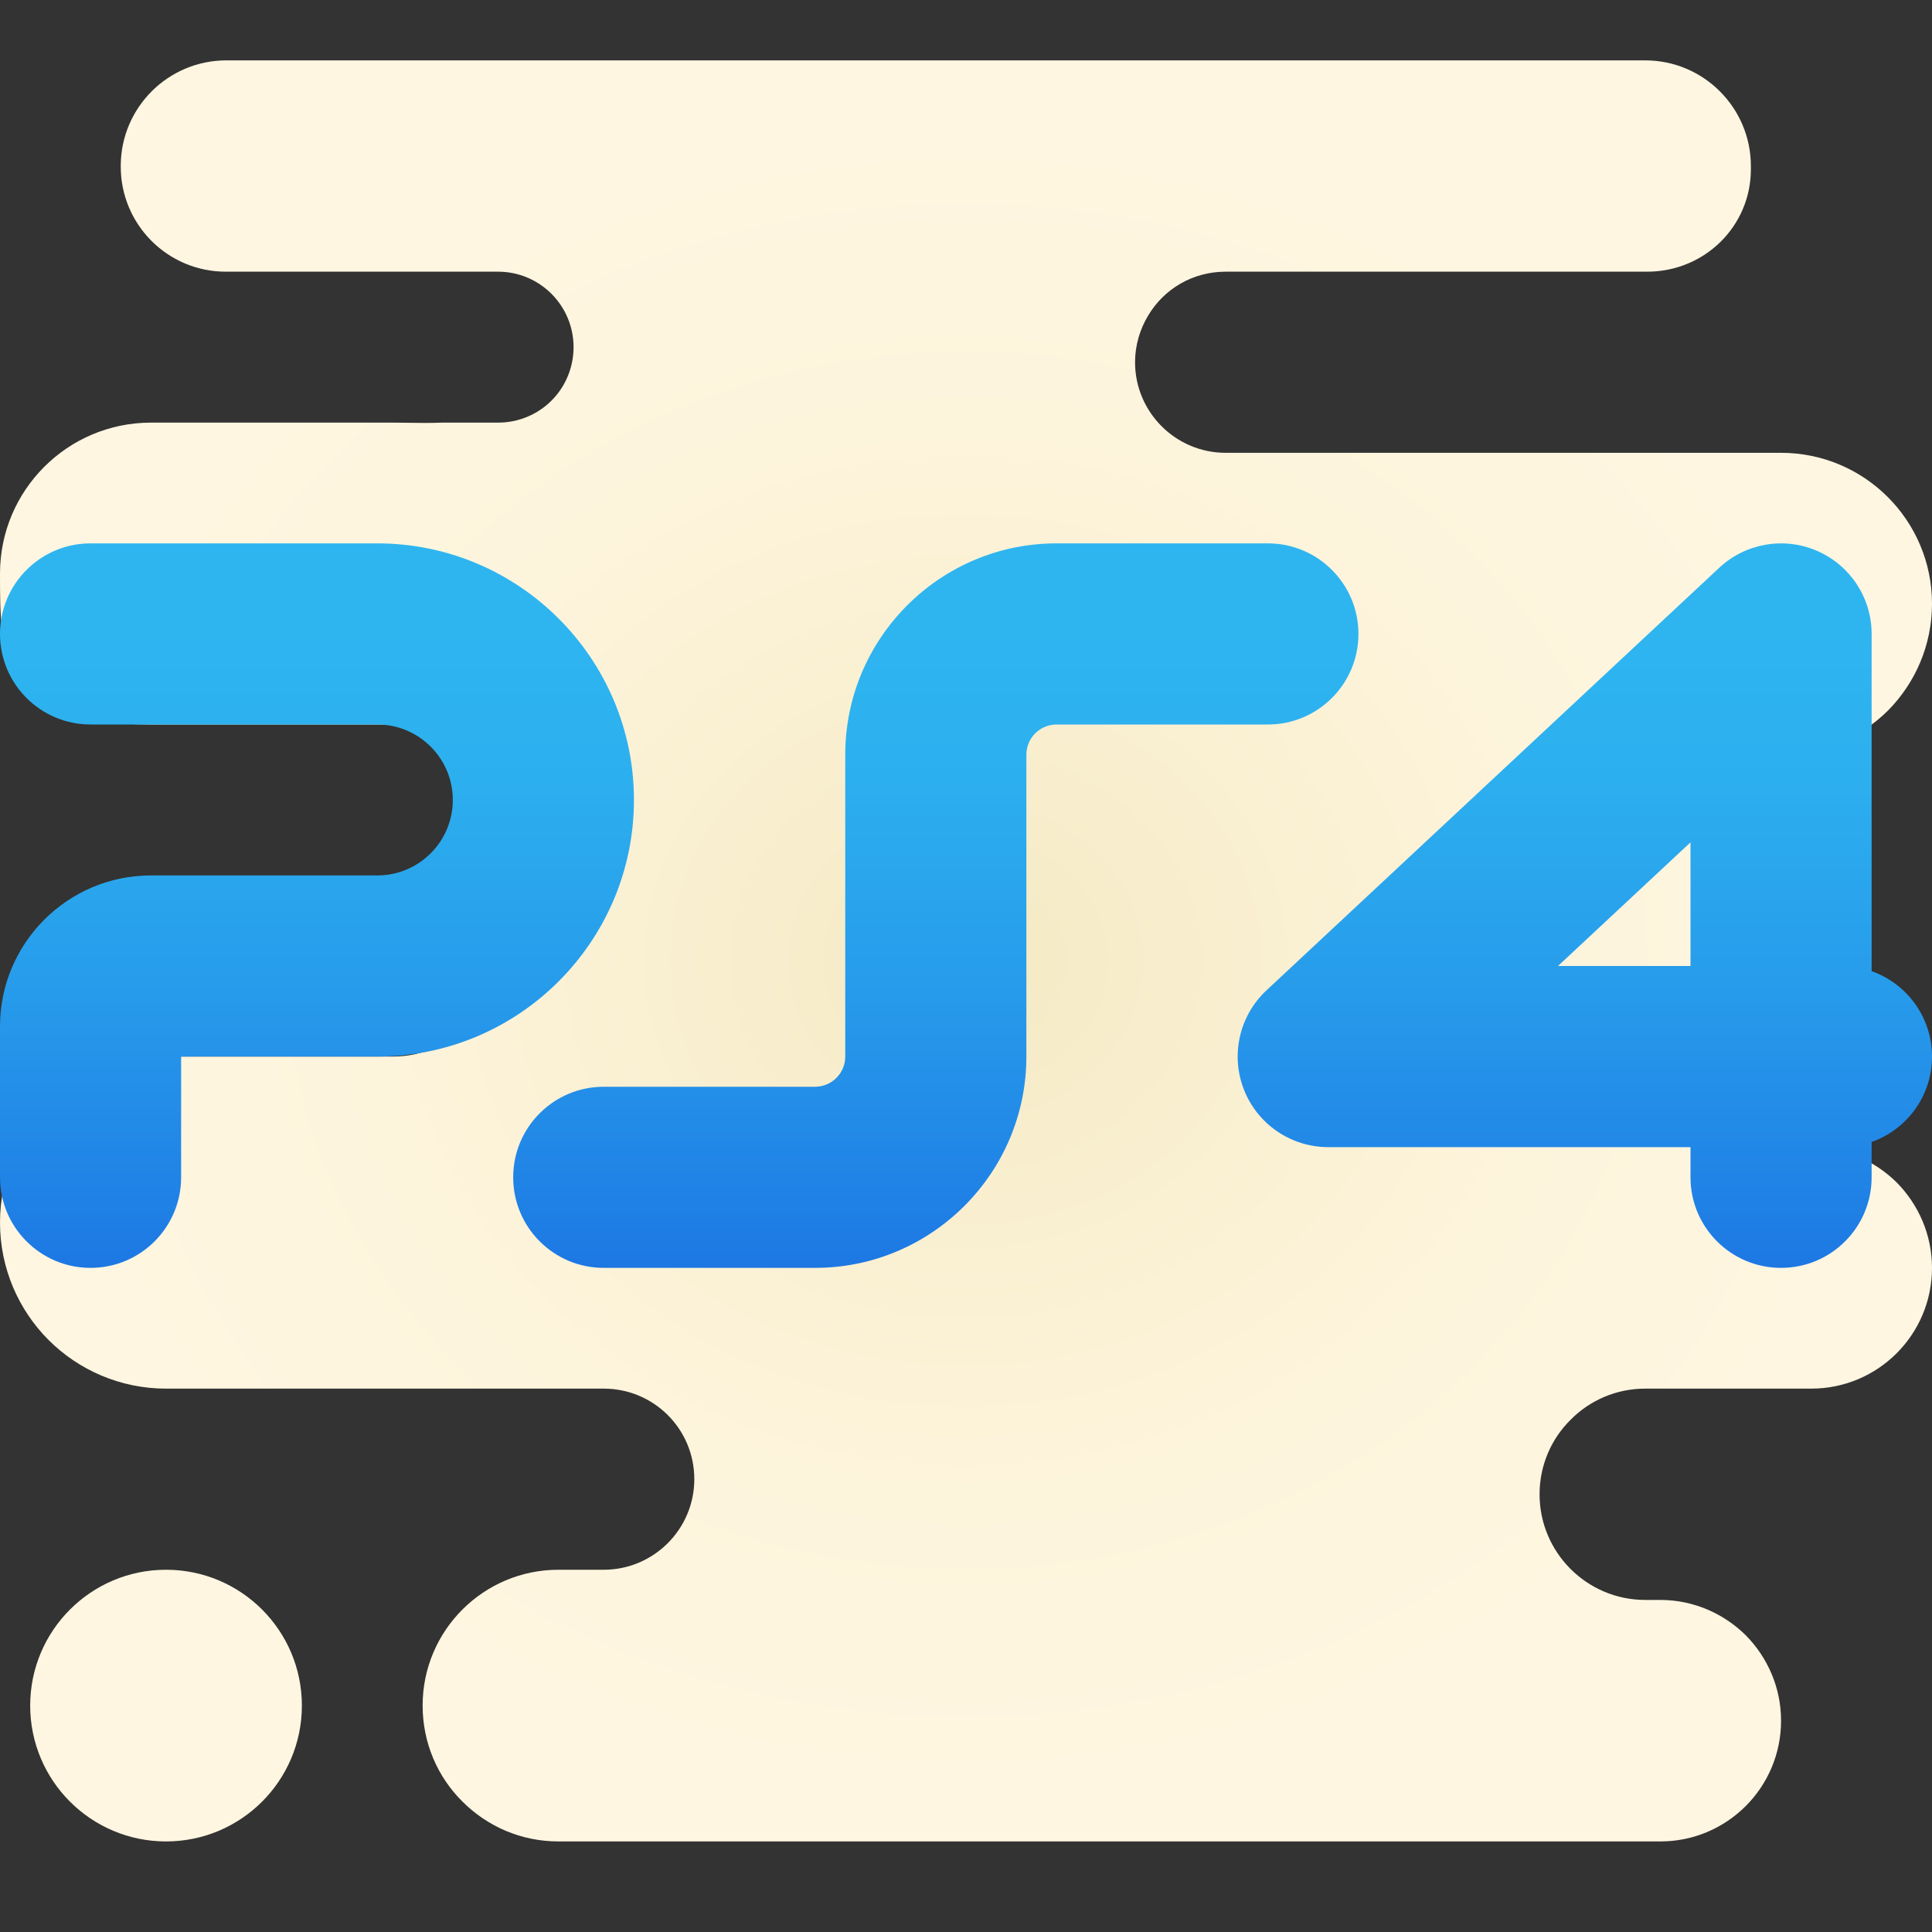<svg xmlns="http://www.w3.org/2000/svg"  viewBox="0 0 64 64" width="64px" height="64px"><rect x="0" y="0" width="64" height="64" fill="#333333" stroke="none"/><radialGradient id="vu~vkei7XACgL3Cd1Wya3a" cx="36" cy="3842" r="26.875" gradientTransform="translate(0 -3810)" gradientUnits="userSpaceOnUse"><stop offset="0" stop-color="#f4e9c3"/><stop offset=".219" stop-color="#f8eecd"/><stop offset=".644" stop-color="#fdf4dc"/><stop offset="1" stop-color="#fff6e1"/></radialGradient><path fill="url(#vu~vkei7XACgL3Cd1Wya3a)" d="M5.5,61L5.5,61C3.015,61,1,58.985,1,56.5l0,0C1,54.015,3.015,52,5.5,52l0,0	c2.485,0,4.5,2.015,4.5,4.5l0,0C10,58.985,7.985,61,5.5,61z"/><radialGradient id="vu~vkei7XACgL3Cd1Wya3b" cx="-1268" cy="778.293" r="30.776" gradientTransform="matrix(-1 0 0 .894 -1236 -663.982)" gradientUnits="userSpaceOnUse"><stop offset="0" stop-color="#f4e9c3"/><stop offset=".219" stop-color="#f8eecd"/><stop offset=".644" stop-color="#fdf4dc"/><stop offset="1" stop-color="#fff6e1"/></radialGradient><path fill="url(#vu~vkei7XACgL3Cd1Wya3b)" d="M62.83,39.17C63.55,39.9,64,40.9,64,42c0,2.21-1.79,4-4,4h-5.5c-0.96,0-1.84,0.39-2.47,1.03	C51.39,47.66,51,48.54,51,49.5c0,1.93,1.57,3.5,3.5,3.5H55c1.1,0,2.1,0.45,2.83,1.17C58.55,54.9,59,55.9,59,57c0,2.21-1.79,4-4,4	H18.5c-1.24,0-2.36-0.5-3.18-1.32C14.5,58.87,14,57.74,14,56.5c0-2.49,2.02-4.5,4.5-4.5H20c0.83,0,1.58-0.34,2.12-0.88	C22.66,50.58,23,49.83,23,49c0-1.66-1.34-3-3-3H5.5c-1.52,0-2.9-0.62-3.89-1.61C0.62,43.4,0,42.02,0,40.5C0,37.46,2.46,35,5.5,35H13	c1.1,0,1.86-0.45,2.33-1.17C15.8,33.1,16,32.1,16,31c0-2.21,4.21-7,2-7H5c-2.5,0-3.75-0.56-4.38-1.46C0,21.63,0,20.38,0,19	c0-2.76,2.24-5,5-5h8c0.35,0,0.7,0.01,1.02,0.01c0.22,0,0.42,0,0.62-0.01h1.86c0.69,0,1.32-0.28,1.77-0.73	C18.72,12.82,19,12.19,19,11.5c0-1.38-1.12-2.5-2.5-2.5H7.48C5.55,9,3.99,7.43,4,5.5V5.48C4.01,3.56,5.57,2,7.5,2h47	C56.43,2,58,3.57,58,5.5v0.11C58,7.48,56.48,9,54.56,9H40.6c-1.1,0-2.05,0.58-2.57,1.46c-0.27,0.45-0.43,0.98-0.43,1.54	c0,0.83,0.34,1.58,0.88,2.12S39.77,15,40.6,15H59c2.76,0,5,2.24,5,5c0,1.38-0.56,2.63-1.46,3.54C61.63,24.44,60.38,25,59,25	c-2.41,0-2.03,6.09-2,8.74C56.97,36.12,56.59,38,59,38h1C61.1,38,62.1,38.45,62.83,39.17z"/><linearGradient id="vu~vkei7XACgL3Cd1Wya3c" x1="32" x2="32" y1="18.234" y2="45.025" gradientTransform="matrix(1 0 0 -1 0 66)" gradientUnits="userSpaceOnUse"><stop offset="0" stop-color="#155cde"/><stop offset=".278" stop-color="#1f7fe5"/><stop offset=".569" stop-color="#279ceb"/><stop offset=".82" stop-color="#2cafef"/><stop offset="1" stop-color="#2eb5f0"/></linearGradient><path fill="url(#vu~vkei7XACgL3Cd1Wya3c)" d="M59,42c-1.657,0-3-1.343-3-3v-1H44c-1.232,0-2.339-0.754-2.791-1.899 c-0.452-1.146-0.157-2.453,0.744-3.294l15-14c0.873-0.814,2.146-1.034,3.242-0.558C61.291,18.725,62,19.805,62,21v11.171 c1.165,0.412,2,1.522,2,2.829s-0.835,2.418-2,2.829V39C62,40.657,60.657,42,59,42z M51.611,32H56v-4.096L51.611,32z M27,42h-7 c-1.657,0-3-1.343-3-3s1.343-3,3-3h7c0.551,0,1-0.448,1-1V25c0-3.86,3.14-7,7-7h7c1.657,0,3,1.343,3,3s-1.343,3-3,3h-7 c-0.552,0-1,0.449-1,1v10C34,38.859,30.86,42,27,42z M3,42c-1.657,0-3-1.343-3-3v-5c0-2.757,2.243-5,5-5h7.5 c1.378,0,2.5-1.122,2.5-2.5S13.878,24,12.5,24H3c-1.657,0-3-1.343-3-3s1.343-3,3-3h9.5c4.687,0,8.5,3.813,8.5,8.5 S17.187,35,12.5,35H6v4C6,40.657,4.657,42,3,42z"/></svg>